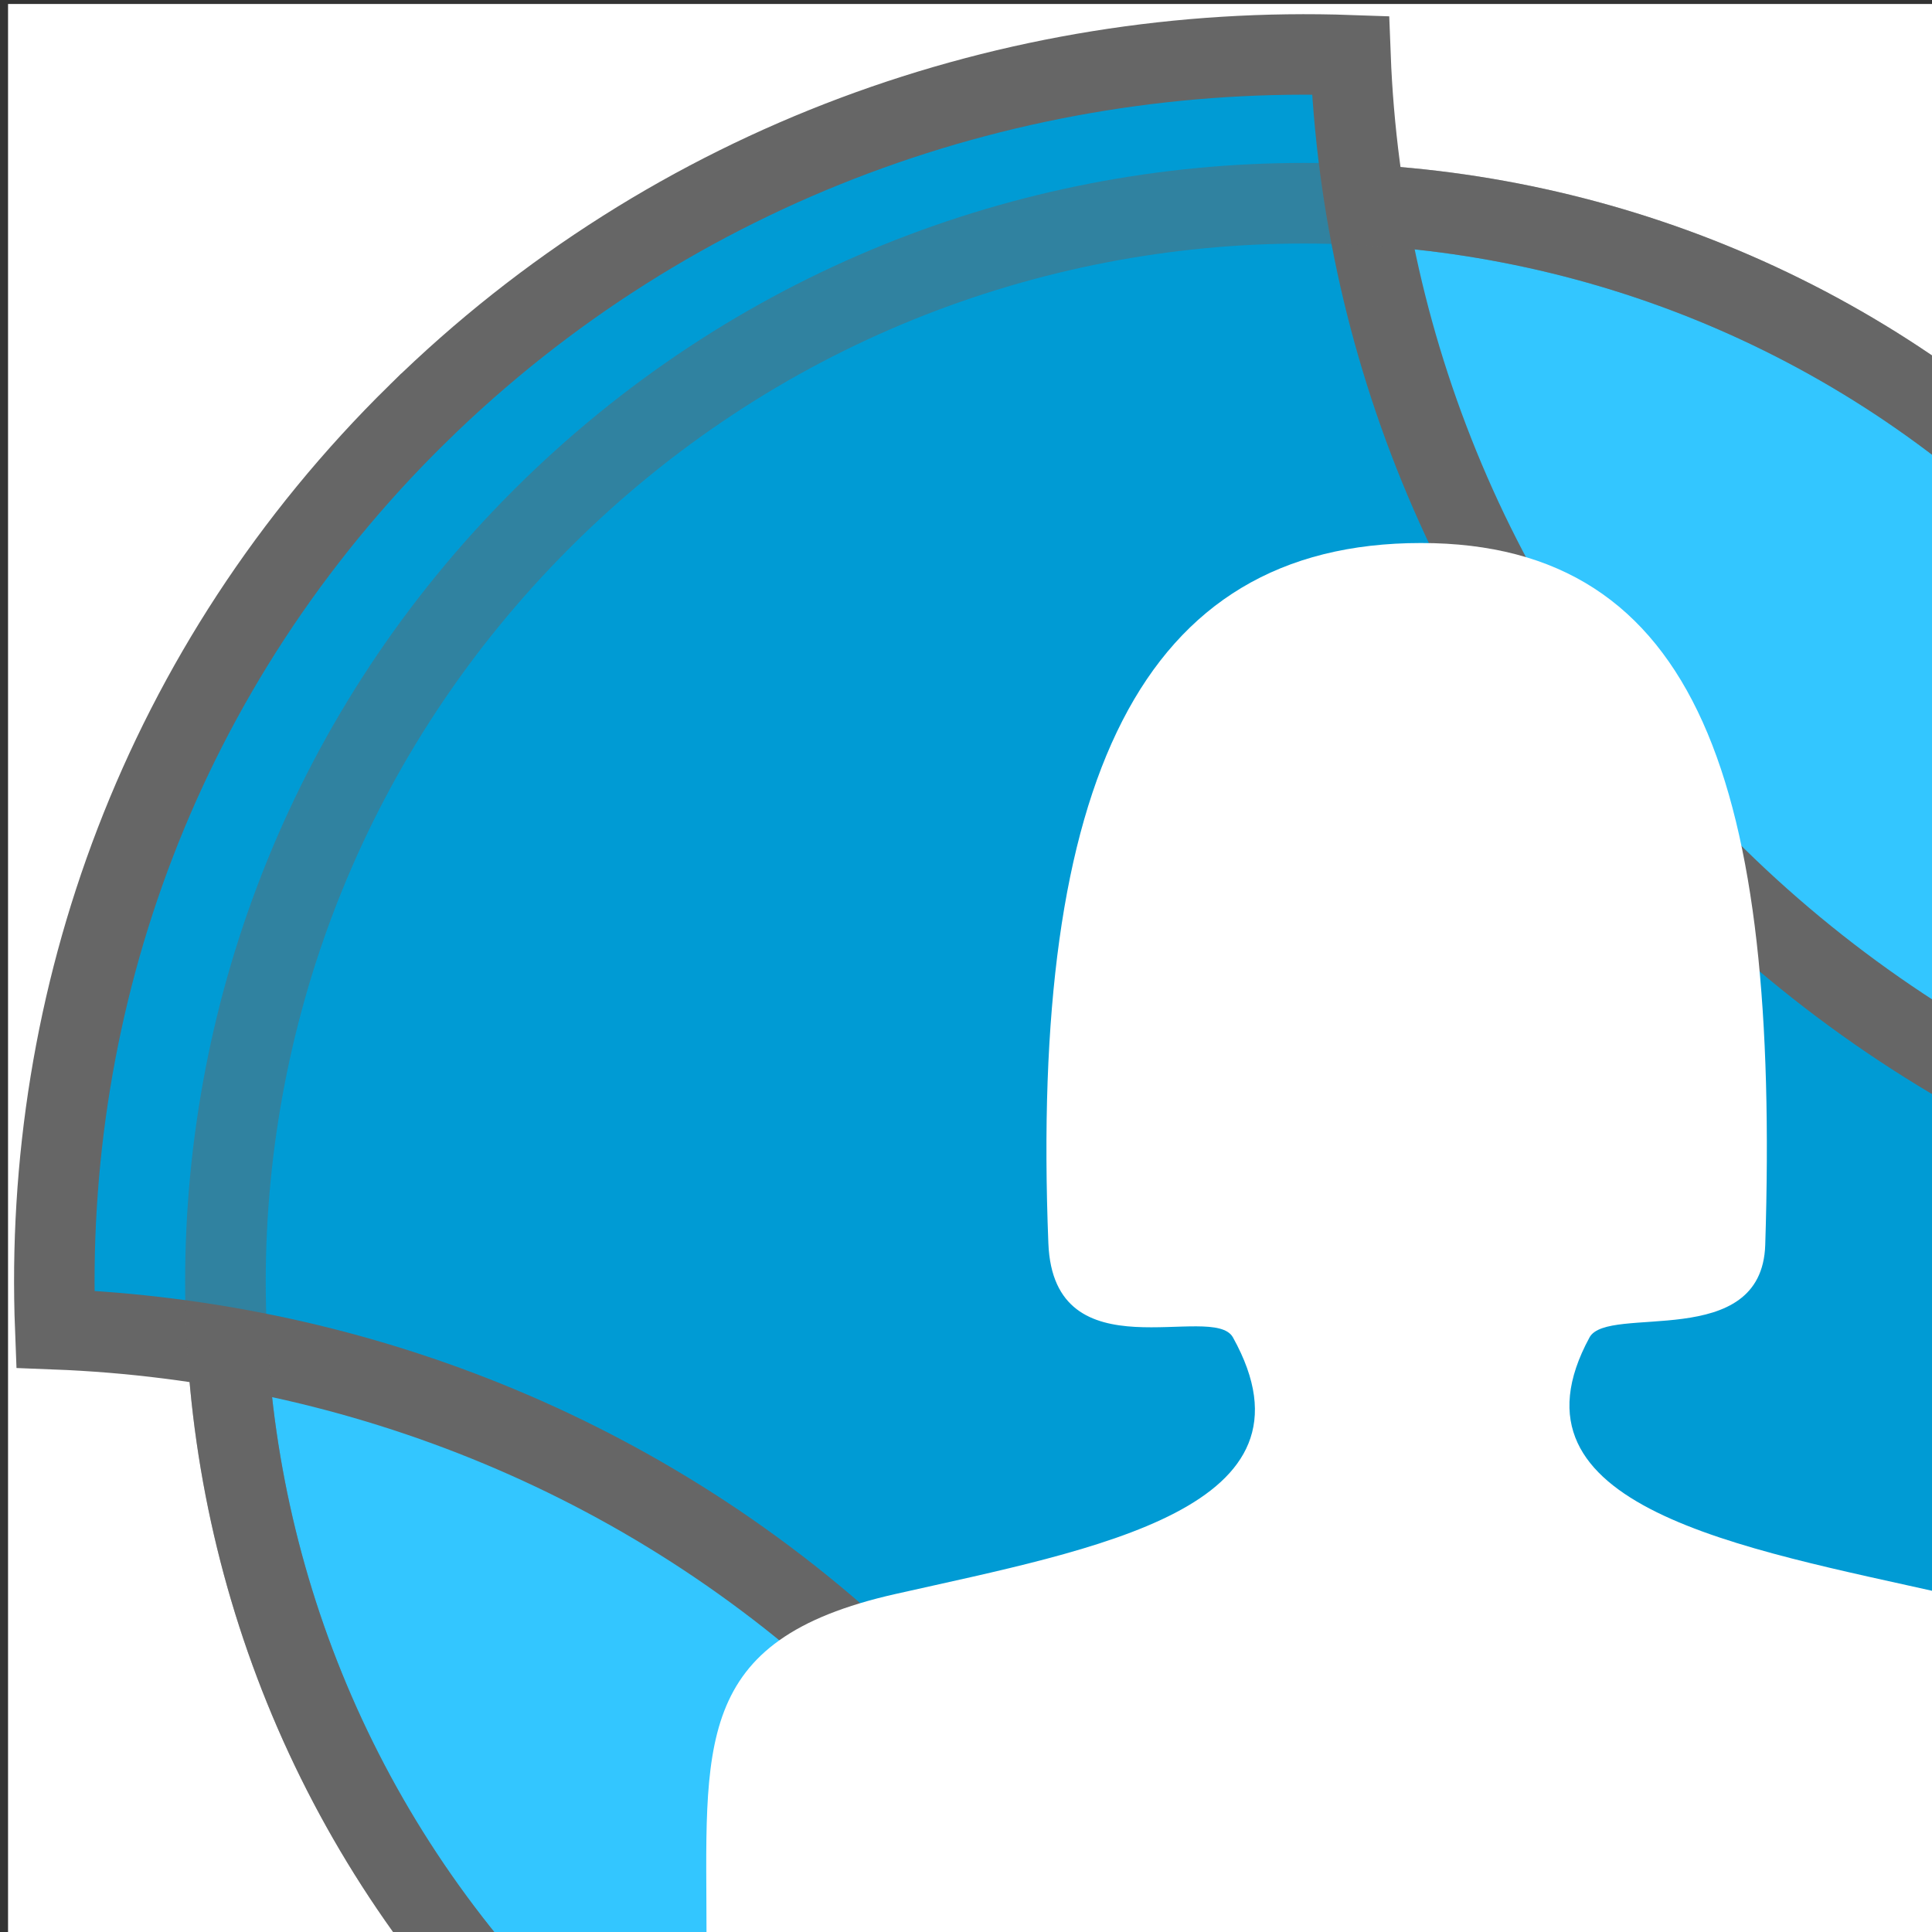 <?xml version="1.0" encoding="UTF-8" standalone="no"?>
<!-- Generator: Adobe Illustrator 15.0.2, SVG Export Plug-In . SVG Version: 6.00 Build 0)  -->

<svg
   xmlns:dc="http://purl.org/dc/elements/1.1/"
   xmlns:cc="http://creativecommons.org/ns#"
   xmlns:rdf="http://www.w3.org/1999/02/22-rdf-syntax-ns#"
   xmlns:svg="http://www.w3.org/2000/svg"
   xmlns="http://www.w3.org/2000/svg"
   xmlns:xlink="http://www.w3.org/1999/xlink"
   xmlns:sodipodi="http://sodipodi.sourceforge.net/DTD/sodipodi-0.dtd"
   xmlns:inkscape="http://www.inkscape.org/namespaces/inkscape"
   version="1.1"
   id="Layer_1"
   x="0px"
   y="0px"
   width="96"
   height="96"
   viewBox="0 0 96 96"
   enable-background="new 0 0 400 400"
   xml:space="preserve"
   inkscape:version="0.48.5 r10040"
   sodipodi:docname="solydk-user-generic-female-flat.svg"
   inkscape:export-filename="/home/WERK/artwork/solydxk-flat/solydk/solydk-user-generic-female-flat.png"
   inkscape:export-xdpi="90"
   inkscape:export-ydpi="90"><rect x="0" y="0" width="96" height="96" fill="#333333" stroke="none"/><defs
     id="defs19"><linearGradient
       inkscape:collect="always"
       xlink:href="#SVGID_2_-3-5"
       id="linearGradient4790"
       gradientUnits="userSpaceOnUse"
       x1="528.785"
       y1="333.303"
       x2="611.237"
       y2="512.854" /><linearGradient
       id="SVGID_2_-3-5"
       gradientUnits="userSpaceOnUse"
       x1="528.785"
       y1="333.303"
       x2="611.237"
       y2="512.854"><stop
         offset="0"
         style="stop-color:#00AEEF"
         id="stop246-3-0" /><stop
         offset="0.488"
         style="stop-color:#82D4F7"
         id="stop248-6-6" /><stop
         offset="1"
         style="stop-color:#004282"
         id="stop250-9-8" /></linearGradient><linearGradient
       inkscape:collect="always"
       xlink:href="#SVGID_3_-0-9"
       id="linearGradient4792"
       gradientUnits="userSpaceOnUse"
       gradientTransform="matrix(0.707,0.707,-0.707,0.707,367.198,-260.977)"
       x1="519.606"
       y1="358.852"
       x2="719.656"
       y2="322.709" /><linearGradient
       id="SVGID_3_-0-9"
       gradientUnits="userSpaceOnUse"
       x1="519.606"
       y1="358.852"
       x2="719.656"
       y2="322.709"
       gradientTransform="matrix(0.707,0.707,-0.707,0.707,367.198,-260.977)"><stop
         offset="0"
         style="stop-color:#00AEEF"
         id="stop257-5-3" /><stop
         offset="0.488"
         style="stop-color:#82D4F7"
         id="stop259-1-5" /><stop
         offset="1"
         style="stop-color:#004282"
         id="stop261-5-5" /></linearGradient><linearGradient
       inkscape:collect="always"
       xlink:href="#SVGID_4_-1-4"
       id="linearGradient4794"
       gradientUnits="userSpaceOnUse"
       gradientTransform="matrix(0.707,0.707,-0.707,0.707,367.198,-260.977)"
       x1="572.208"
       y1="405.039"
       x2="688.202"
       y2="252.061" /><linearGradient
       id="SVGID_4_-1-4"
       gradientUnits="userSpaceOnUse"
       x1="572.208"
       y1="405.039"
       x2="688.202"
       y2="252.061"
       gradientTransform="matrix(0.707,0.707,-0.707,0.707,367.198,-260.977)"><stop
         offset="0.004"
         style="stop-color:#82D4F7"
         id="stop268-0-4" /><stop
         offset="1"
         style="stop-color:#2E3192"
         id="stop270-9-2" /></linearGradient><linearGradient
       inkscape:collect="always"
       xlink:href="#SVGID_2_-3-5"
       id="linearGradient3078"
       gradientUnits="userSpaceOnUse"
       x1="528.785"
       y1="333.303"
       x2="611.237"
       y2="512.854" /><linearGradient
       inkscape:collect="always"
       xlink:href="#SVGID_3_-0-9"
       id="linearGradient3080"
       gradientUnits="userSpaceOnUse"
       gradientTransform="matrix(0.707,0.707,-0.707,0.707,367.198,-260.977)"
       x1="519.606"
       y1="358.852"
       x2="719.656"
       y2="322.709" /><linearGradient
       inkscape:collect="always"
       xlink:href="#SVGID_4_-1-4"
       id="linearGradient3082"
       gradientUnits="userSpaceOnUse"
       gradientTransform="matrix(0.707,0.707,-0.707,0.707,367.198,-260.977)"
       x1="572.208"
       y1="405.039"
       x2="688.202"
       y2="252.061" /></defs><sodipodi:namedview
     pagecolor="#ffffff"
     bordercolor="#666666"
     borderopacity="1"
     objecttolerance="10"
     gridtolerance="10"
     guidetolerance="10"
     inkscape:pageopacity="0"
     inkscape:pageshadow="2"
     inkscape:window-width="1920"
     inkscape:window-height="1017"
     id="namedview17"
     showgrid="false"
     inkscape:zoom="4.1146755"
     inkscape:cx="-50.686606"
     inkscape:cy="62.435598"
     inkscape:window-x="-4"
     inkscape:window-y="-4"
     inkscape:window-maximized="1"
     inkscape:current-layer="Layer_1"
     fit-margin-top="0"
     fit-margin-left="0"
     fit-margin-right="0"
     fit-margin-bottom="0" /><rect
     style="fill:#ffffff;fill-opacity:1;stroke:none"
     id="rect3009"
     width="96"
     height="96"
     x="0.4"
     y="0.198" /><g
     id="g3048"
     transform="translate(16.19,0.497)"><path
       transform="matrix(14.022,-14.022,14.022,14.022,-58.458,-817.686)"
       d="m -24.89,35.229 c 0,1.493 -1.21,2.703 -2.703,2.703 -1.493,0 -2.703,-1.21 -2.703,-2.703 0,-1.493 1.21,-2.703 2.703,-2.703 1.493,0 2.703,1.21 2.703,2.703 z"
       sodipodi:ry="2.7033896"
       sodipodi:rx="2.7033896"
       sodipodi:cy="35.228813"
       sodipodi:cx="-27.59322"
       id="path2990-3-9-6-2-5"
       style="fill:#33c6ff;fill-opacity:1;stroke:#666666;stroke-width:0.202;stroke-miterlimit:4;stroke-opacity:1;stroke-dasharray:none"
       sodipodi:type="arc" /><path
       inkscape:connector-curvature="0"
       id="path2990-9-5-9-6-0-5"
       d="m 4.565,20.061 c -12.753,12.517 -18.647,29.095 -18.009,45.491 15.09,0.582 30.012,6.437 41.532,17.744 11.528,11.315 17.562,26.012 18.148,40.832 16.696,0.619 33.533,-5.234 46.278,-17.744 12.734,-12.499 18.748,-29.104 18.148,-45.491 C 95.55,60.327 80.599,54.405 69.061,43.081 57.512,31.745 51.48,17.097 50.913,2.248 34.217,1.66 17.299,7.562 4.565,20.061 z"
       style="fill:#009bd4;fill-opacity:1;stroke:#666666;stroke-width:4;stroke-miterlimit:4;stroke-opacity:1;stroke-dasharray:none" /><path
       transform="matrix(14.022,-14.022,14.022,14.022,-58.458,-817.686)"
       d="m -24.89,35.229 c 0,1.493 -1.21,2.703 -2.703,2.703 -1.493,0 -2.703,-1.21 -2.703,-2.703 0,-1.493 1.21,-2.703 2.703,-2.703 1.493,0 2.703,1.21 2.703,2.703 z"
       sodipodi:ry="2.7033896"
       sodipodi:rx="2.7033896"
       sodipodi:cy="35.228813"
       sodipodi:cx="-27.59322"
       id="path2990-0-4-7-1-7-6-0-4"
       style="fill:none;stroke:#666666;stroke-width:0.202;stroke-miterlimit:4;stroke-opacity:0.469;stroke-dasharray:none"
       sodipodi:type="arc" /></g><path
     id="user-8-icon"
     d="m 75.083,96.243 31.028,0 c 7.3e-4,-9.506 0.783,-14.745 -9.391,-17.038 -10.178,-2.293 -22.326,-4.301 -17.737,-12.75 0.904,-1.664 8.562,0.726 8.731,-4.598 0.722,-22.778 -3.309,-34.875 -17.104,-34.875 -13.979,0 -19.421,11.955 -18.517,34.797 0.262,6.618 8.184,2.9 9.171,4.675 4.726,8.501 -6.805,10.507 -16.765,12.75 -10.174,2.291 -9.392,7.531 -9.392,17.038 l 31.027,0 z"
     inkscape:connector-curvature="0"
     style="fill:#ffffff;stroke:none;stroke-opacity:1"
     sodipodi:nodetypes="ccccsssccccc" /></svg>